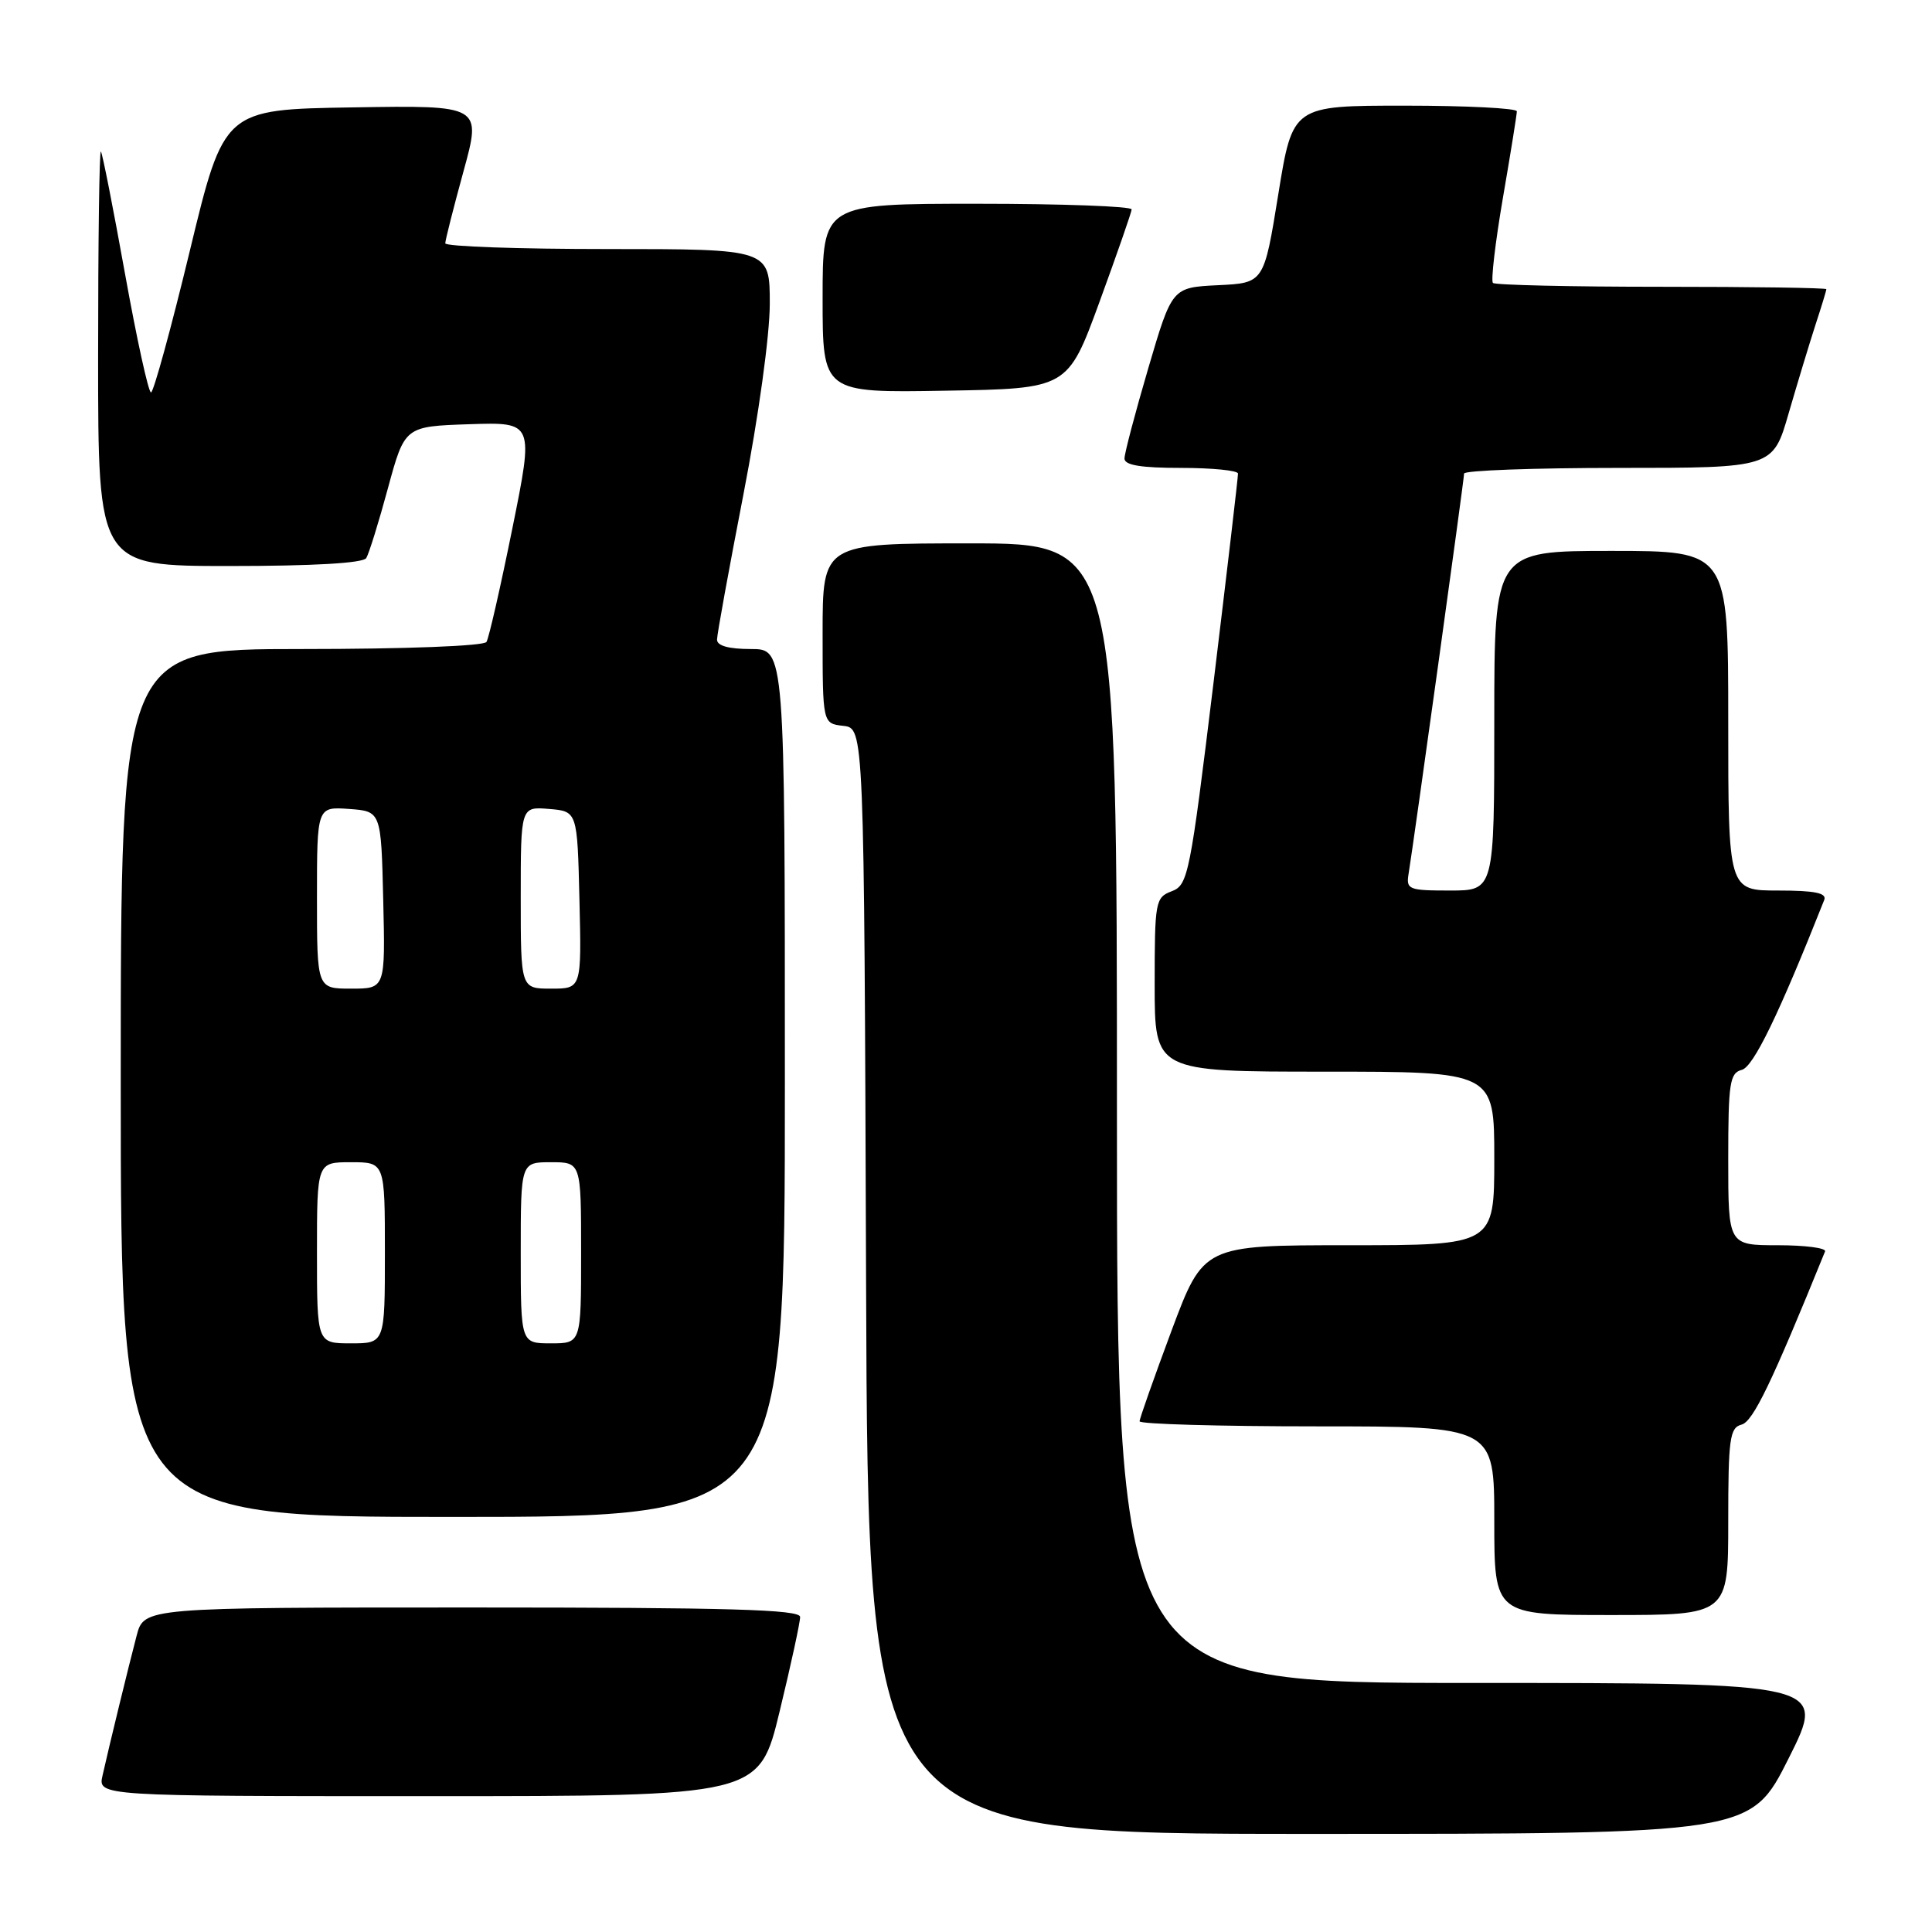 <?xml version="1.0" encoding="UTF-8" standalone="no"?>
<!DOCTYPE svg PUBLIC "-//W3C//DTD SVG 1.1//EN" "http://www.w3.org/Graphics/SVG/1.1/DTD/svg11.dtd" >
<svg xmlns="http://www.w3.org/2000/svg" xmlns:xlink="http://www.w3.org/1999/xlink" version="1.1" viewBox="0 0 256 256">
 <g >
 <path fill="currentColor"
d=" M 237.00 233.00 C 242.02 223.00 242.02 223.00 195.01 223.00 C 148.00 223.00 148.00 223.00 148.00 147.50 C 148.00 72.00 148.00 72.00 128.50 72.00 C 109.00 72.00 109.00 72.00 109.00 83.93 C 109.00 95.87 109.00 95.87 111.75 96.18 C 114.50 96.50 114.50 96.50 114.76 169.75 C 115.01 243.00 115.01 243.00 173.50 243.00 C 231.98 243.00 231.98 243.00 237.00 233.00 Z  M 103.31 226.75 C 104.81 220.56 106.03 214.94 106.02 214.25 C 106.00 213.27 96.63 213.00 62.54 213.00 C 19.08 213.00 19.08 213.00 18.10 216.75 C 16.99 220.99 14.52 231.12 13.59 235.25 C 12.96 238.00 12.96 238.00 56.77 238.00 C 100.59 238.00 100.59 238.00 103.31 226.75 Z  M 229.00 201.62 C 229.00 190.63 229.20 189.18 230.76 188.77 C 232.29 188.37 234.75 183.26 241.83 165.82 C 242.02 165.37 239.20 165.00 235.58 165.00 C 229.00 165.00 229.00 165.00 229.00 153.62 C 229.00 143.49 229.20 142.18 230.80 141.76 C 232.34 141.36 235.69 134.46 241.72 119.25 C 242.08 118.33 240.49 118.00 235.61 118.00 C 229.00 118.00 229.00 118.00 229.00 95.50 C 229.00 73.00 229.00 73.00 213.50 73.00 C 198.00 73.00 198.00 73.00 198.00 95.50 C 198.00 118.00 198.00 118.00 192.14 118.00 C 186.62 118.00 186.30 117.87 186.65 115.75 C 187.32 111.68 194.00 63.52 194.00 62.75 C 194.00 62.34 203.21 62.00 214.46 62.00 C 234.92 62.00 234.92 62.00 237.01 54.75 C 238.17 50.76 239.76 45.51 240.55 43.07 C 241.35 40.64 242.00 38.50 242.00 38.32 C 242.00 38.14 232.17 38.00 220.17 38.00 C 208.16 38.00 198.10 37.77 197.82 37.49 C 197.54 37.20 198.13 32.14 199.14 26.24 C 200.16 20.33 200.99 15.16 200.99 14.75 C 201.00 14.34 194.31 14.00 186.14 14.00 C 171.28 14.00 171.28 14.00 169.38 25.75 C 167.48 37.50 167.48 37.50 161.39 37.79 C 155.30 38.09 155.30 38.09 152.15 48.80 C 150.42 54.69 149.00 60.07 149.00 60.76 C 149.00 61.64 151.18 62.00 156.50 62.00 C 160.62 62.00 164.02 62.34 164.04 62.75 C 164.06 63.16 162.60 75.59 160.81 90.36 C 157.69 115.93 157.43 117.27 155.27 118.09 C 153.09 118.92 153.00 119.42 153.00 130.48 C 153.00 142.00 153.00 142.00 175.50 142.00 C 198.00 142.00 198.00 142.00 198.00 153.50 C 198.00 165.00 198.00 165.00 178.73 165.00 C 159.47 165.00 159.47 165.00 155.23 176.33 C 152.91 182.57 151.00 187.97 151.00 188.33 C 151.00 188.70 161.57 189.00 174.50 189.00 C 198.00 189.00 198.00 189.00 198.00 201.50 C 198.00 214.00 198.00 214.00 213.50 214.00 C 229.00 214.00 229.00 214.00 229.00 201.62 Z  M 104.00 143.50 C 104.00 86.00 104.00 86.00 99.50 86.00 C 96.56 86.00 95.00 85.57 95.01 84.75 C 95.01 84.06 96.59 75.40 98.51 65.50 C 100.52 55.13 102.00 44.43 102.00 40.25 C 102.00 33.00 102.00 33.00 80.50 33.00 C 68.67 33.00 59.00 32.66 59.00 32.24 C 59.00 31.83 60.09 27.54 61.41 22.72 C 63.82 13.95 63.82 13.95 46.75 14.23 C 29.68 14.50 29.68 14.50 25.15 33.25 C 22.66 43.56 20.34 52.00 20.01 52.00 C 19.67 52.00 18.12 44.91 16.56 36.25 C 15.00 27.59 13.57 20.31 13.37 20.08 C 13.16 19.85 13.00 32.12 13.00 47.33 C 13.00 75.00 13.00 75.00 30.44 75.00 C 41.51 75.00 48.12 74.62 48.53 73.95 C 48.88 73.38 50.18 69.22 51.40 64.70 C 53.63 56.50 53.63 56.50 62.19 56.21 C 70.74 55.93 70.74 55.93 67.89 70.02 C 66.32 77.78 64.78 84.55 64.46 85.06 C 64.13 85.60 53.77 86.00 39.94 86.00 C 16.00 86.00 16.00 86.00 16.00 143.50 C 16.00 201.00 16.00 201.00 60.00 201.00 C 104.00 201.00 104.00 201.00 104.00 143.50 Z  M 145.69 40.00 C 148.00 33.67 149.92 28.16 149.95 27.75 C 149.98 27.34 140.78 27.00 129.50 27.00 C 109.00 27.00 109.00 27.00 109.00 39.52 C 109.00 52.05 109.00 52.05 125.24 51.77 C 141.48 51.50 141.48 51.50 145.69 40.00 Z  M 42.00 166.00 C 42.00 154.00 42.00 154.00 46.50 154.00 C 51.00 154.00 51.00 154.00 51.00 166.00 C 51.00 178.00 51.00 178.00 46.50 178.00 C 42.00 178.00 42.00 178.00 42.00 166.00 Z  M 69.00 166.00 C 69.00 154.00 69.00 154.00 73.00 154.00 C 77.00 154.00 77.00 154.00 77.00 166.00 C 77.00 178.00 77.00 178.00 73.00 178.00 C 69.00 178.00 69.00 178.00 69.00 166.00 Z  M 42.00 118.94 C 42.00 106.89 42.00 106.89 46.25 107.19 C 50.50 107.50 50.50 107.50 50.78 119.25 C 51.06 131.00 51.06 131.00 46.53 131.00 C 42.00 131.00 42.00 131.00 42.00 118.94 Z  M 69.00 118.94 C 69.00 106.88 69.00 106.88 72.75 107.19 C 76.50 107.50 76.50 107.50 76.78 119.25 C 77.06 131.00 77.06 131.00 73.03 131.00 C 69.00 131.00 69.00 131.00 69.00 118.94 Z "/>
</g>
</svg>